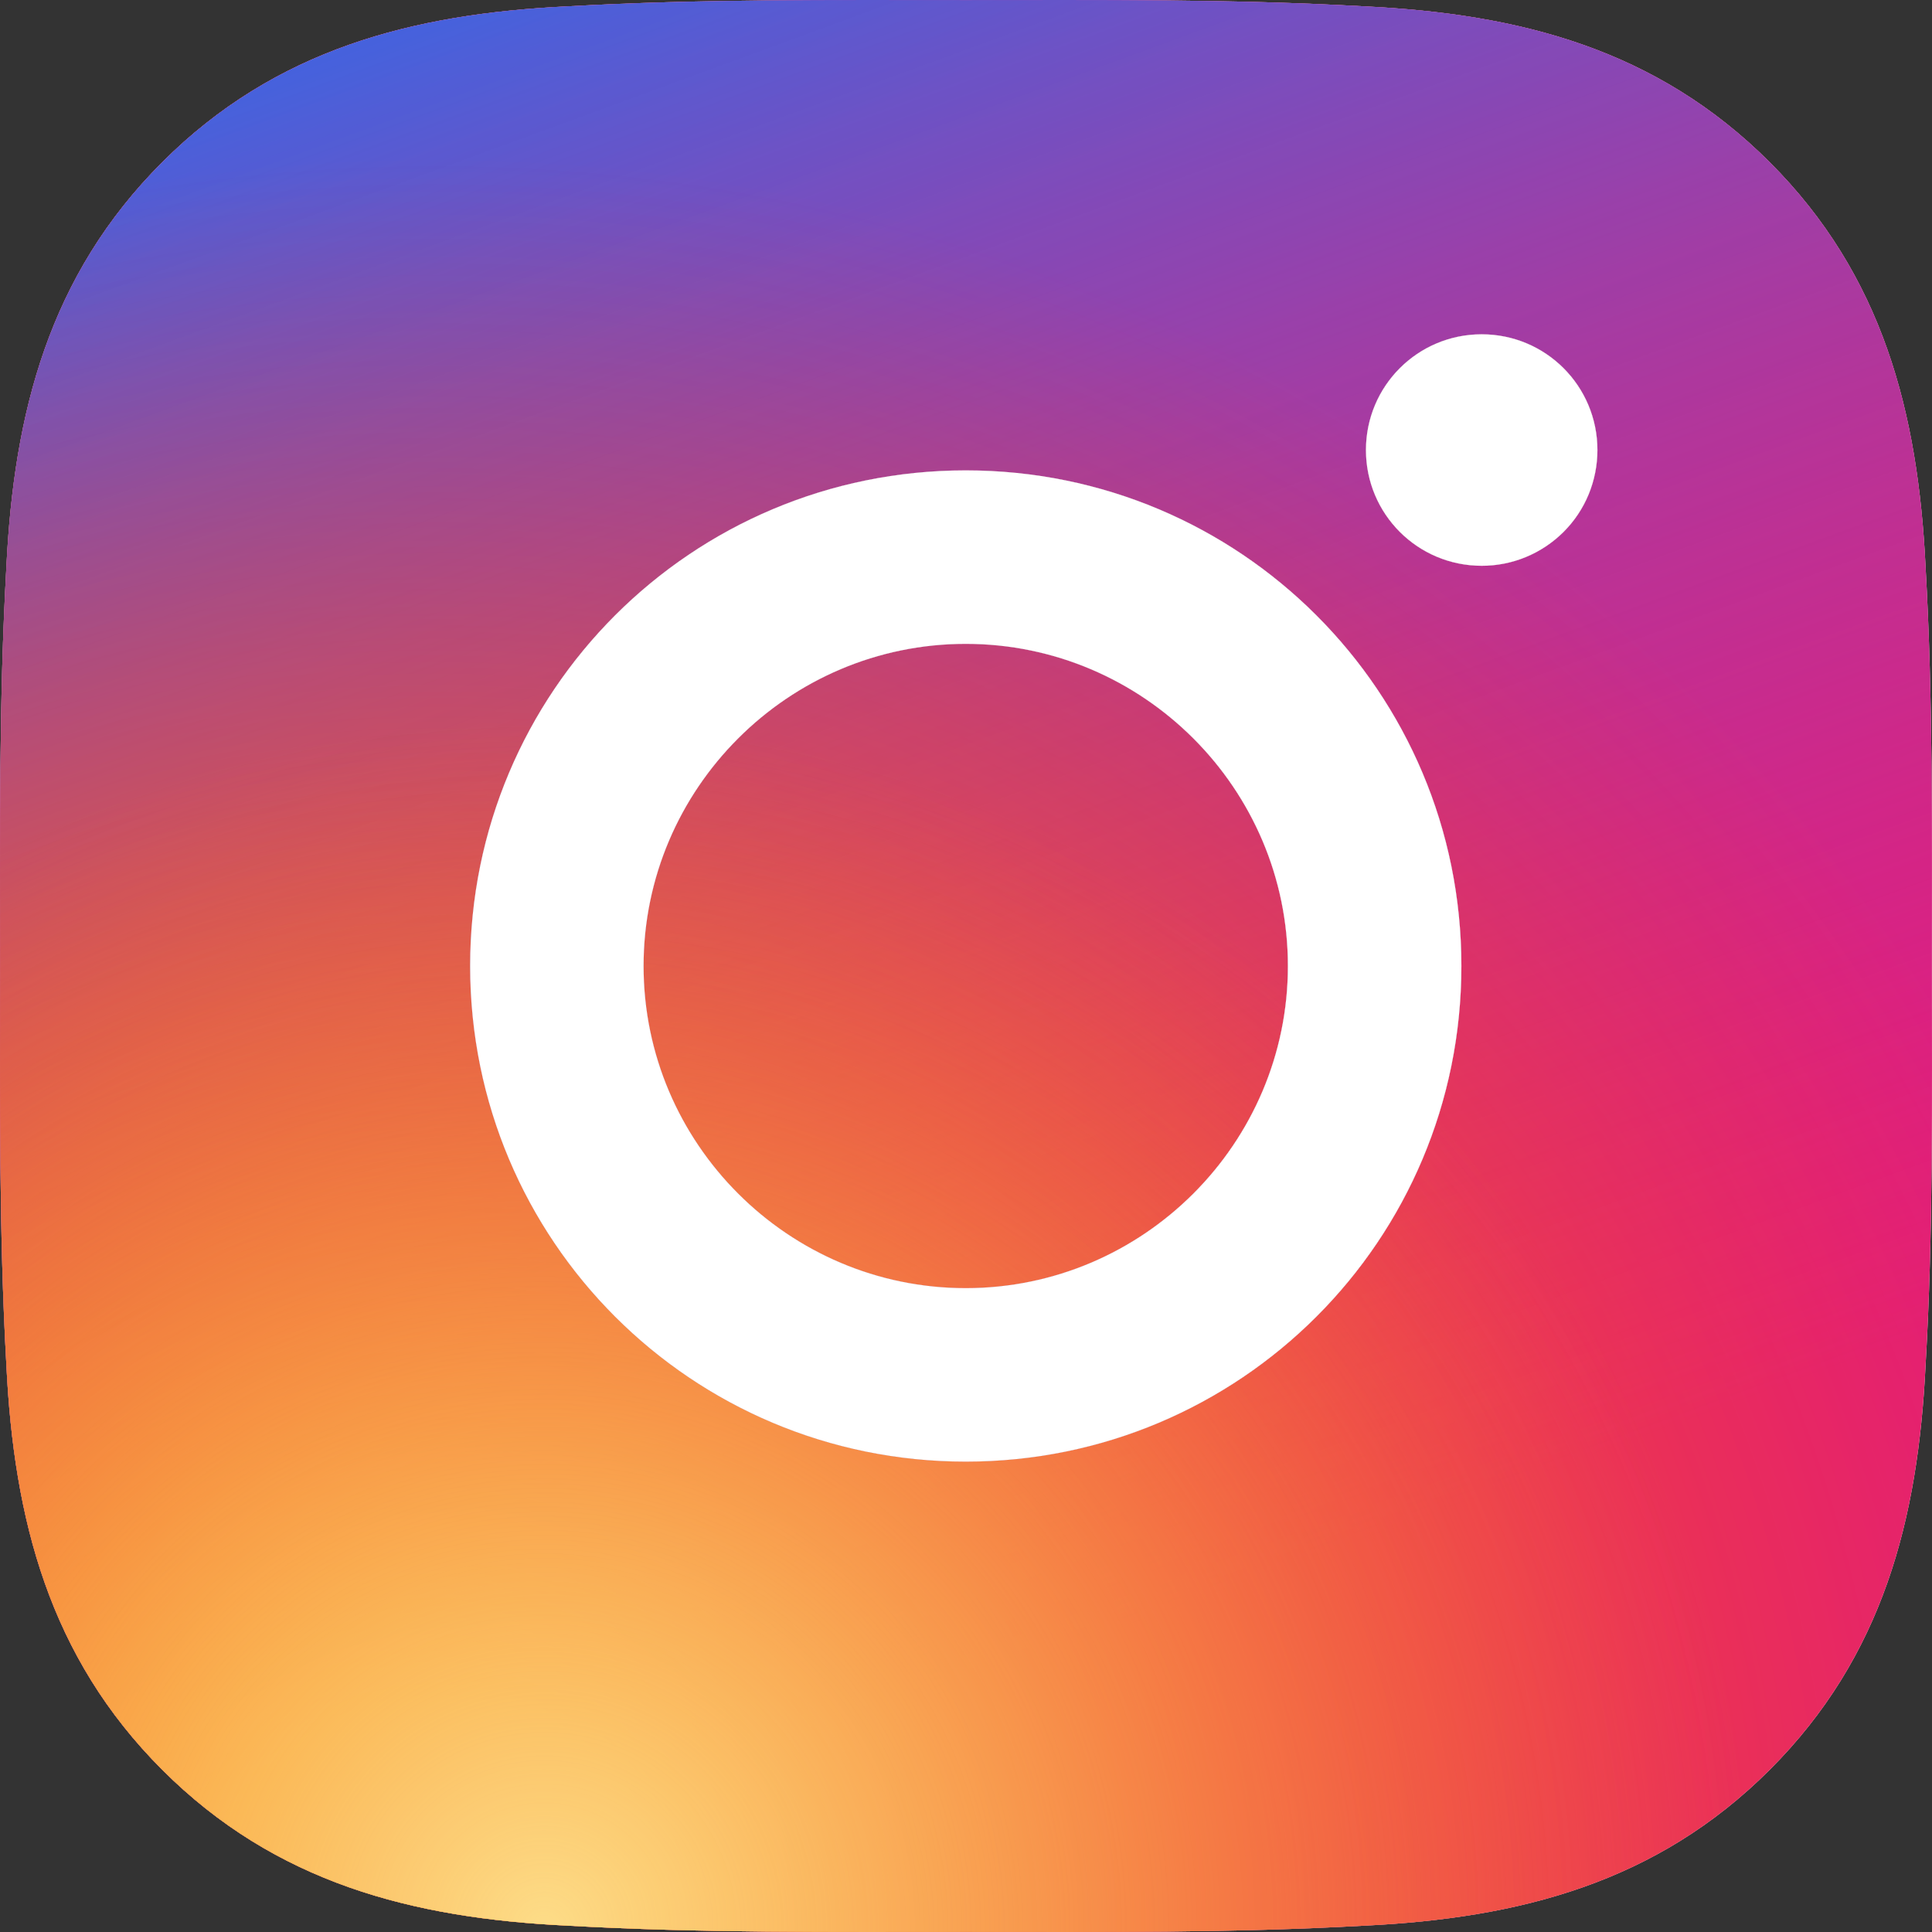 <svg width="48" height="48" viewBox="0 0 48 48" fill="none" xmlns="http://www.w3.org/2000/svg">
<rect x="0" y="0" width="48" height="48" fill="#333333" stroke="none"/>
<path d="M23.994 15.997C19.587 15.997 15.99 19.593 15.99 24C15.99 28.407 19.587 32.003 23.994 32.003C28.4 32.003 31.997 28.407 31.997 24C31.997 19.593 28.4 15.997 23.994 15.997ZM47.997 24C47.997 20.686 48.027 17.401 47.841 14.093C47.655 10.251 46.779 6.84 43.969 4.031C41.153 1.215 37.749 0.344 33.906 0.158C30.592 -0.028 27.308 0.002 24 0.002C20.685 0.002 17.401 -0.028 14.093 0.158C10.251 0.344 6.84 1.221 4.03 4.031C1.215 6.846 0.344 10.251 0.158 14.093C-0.028 17.407 0.002 20.692 0.002 24C0.002 27.308 -0.028 30.599 0.158 33.907C0.344 37.749 1.221 41.16 4.03 43.969C6.846 46.785 10.251 47.656 14.093 47.842C17.407 48.028 20.691 47.998 24 47.998C27.314 47.998 30.598 48.028 33.906 47.842C37.749 47.656 41.159 46.779 43.969 43.969C46.785 41.154 47.655 37.749 47.841 33.907C48.033 30.599 47.997 27.314 47.997 24ZM23.994 36.314C17.179 36.314 11.68 30.815 11.68 24C11.68 17.185 17.179 11.686 23.994 11.686C30.808 11.686 36.308 17.185 36.308 24C36.308 30.815 30.808 36.314 23.994 36.314ZM36.812 14.057C35.221 14.057 33.936 12.772 33.936 11.181C33.936 9.59 35.221 8.305 36.812 8.305C38.403 8.305 39.688 9.59 39.688 11.181C39.688 11.559 39.614 11.933 39.47 12.283C39.326 12.632 39.114 12.949 38.847 13.216C38.579 13.483 38.262 13.695 37.913 13.839C37.564 13.984 37.19 14.058 36.812 14.057Z" fill="white"/>
<path d="M23.994 15.997C19.587 15.997 15.99 19.593 15.99 24C15.99 28.407 19.587 32.003 23.994 32.003C28.4 32.003 31.997 28.407 31.997 24C31.997 19.593 28.4 15.997 23.994 15.997ZM47.997 24C47.997 20.686 48.027 17.401 47.841 14.093C47.655 10.251 46.779 6.84 43.969 4.031C41.153 1.215 37.749 0.344 33.906 0.158C30.592 -0.028 27.308 0.002 24 0.002C20.685 0.002 17.401 -0.028 14.093 0.158C10.251 0.344 6.84 1.221 4.03 4.031C1.215 6.846 0.344 10.251 0.158 14.093C-0.028 17.407 0.002 20.692 0.002 24C0.002 27.308 -0.028 30.599 0.158 33.907C0.344 37.749 1.221 41.16 4.03 43.969C6.846 46.785 10.251 47.656 14.093 47.842C17.407 48.028 20.691 47.998 24 47.998C27.314 47.998 30.598 48.028 33.906 47.842C37.749 47.656 41.159 46.779 43.969 43.969C46.785 41.154 47.655 37.749 47.841 33.907C48.033 30.599 47.997 27.314 47.997 24ZM23.994 36.314C17.179 36.314 11.68 30.815 11.68 24C11.68 17.185 17.179 11.686 23.994 11.686C30.808 11.686 36.308 17.185 36.308 24C36.308 30.815 30.808 36.314 23.994 36.314ZM36.812 14.057C35.221 14.057 33.936 12.772 33.936 11.181C33.936 9.59 35.221 8.305 36.812 8.305C38.403 8.305 39.688 9.59 39.688 11.181C39.688 11.559 39.614 11.933 39.47 12.283C39.326 12.632 39.114 12.949 38.847 13.216C38.579 13.483 38.262 13.695 37.913 13.839C37.564 13.984 37.19 14.058 36.812 14.057Z" fill="#E11B7E"/>
<path d="M23.994 15.997C19.587 15.997 15.99 19.593 15.99 24C15.99 28.407 19.587 32.003 23.994 32.003C28.4 32.003 31.997 28.407 31.997 24C31.997 19.593 28.4 15.997 23.994 15.997ZM47.997 24C47.997 20.686 48.027 17.401 47.841 14.093C47.655 10.251 46.779 6.84 43.969 4.031C41.153 1.215 37.749 0.344 33.906 0.158C30.592 -0.028 27.308 0.002 24 0.002C20.685 0.002 17.401 -0.028 14.093 0.158C10.251 0.344 6.84 1.221 4.03 4.031C1.215 6.846 0.344 10.251 0.158 14.093C-0.028 17.407 0.002 20.692 0.002 24C0.002 27.308 -0.028 30.599 0.158 33.907C0.344 37.749 1.221 41.16 4.03 43.969C6.846 46.785 10.251 47.656 14.093 47.842C17.407 48.028 20.691 47.998 24 47.998C27.314 47.998 30.598 48.028 33.906 47.842C37.749 47.656 41.159 46.779 43.969 43.969C46.785 41.154 47.655 37.749 47.841 33.907C48.033 30.599 47.997 27.314 47.997 24ZM23.994 36.314C17.179 36.314 11.68 30.815 11.68 24C11.68 17.185 17.179 11.686 23.994 11.686C30.808 11.686 36.308 17.185 36.308 24C36.308 30.815 30.808 36.314 23.994 36.314ZM36.812 14.057C35.221 14.057 33.936 12.772 33.936 11.181C33.936 9.59 35.221 8.305 36.812 8.305C38.403 8.305 39.688 9.59 39.688 11.181C39.688 11.559 39.614 11.933 39.47 12.283C39.326 12.632 39.114 12.949 38.847 13.216C38.579 13.483 38.262 13.695 37.913 13.839C37.564 13.984 37.19 14.058 36.812 14.057Z" fill="url(#paint0_linear_3008_5671)"/>
<path d="M23.994 15.997C19.587 15.997 15.99 19.593 15.99 24C15.99 28.407 19.587 32.003 23.994 32.003C28.4 32.003 31.997 28.407 31.997 24C31.997 19.593 28.4 15.997 23.994 15.997ZM47.997 24C47.997 20.686 48.027 17.401 47.841 14.093C47.655 10.251 46.779 6.84 43.969 4.031C41.153 1.215 37.749 0.344 33.906 0.158C30.592 -0.028 27.308 0.002 24 0.002C20.685 0.002 17.401 -0.028 14.093 0.158C10.251 0.344 6.84 1.221 4.03 4.031C1.215 6.846 0.344 10.251 0.158 14.093C-0.028 17.407 0.002 20.692 0.002 24C0.002 27.308 -0.028 30.599 0.158 33.907C0.344 37.749 1.221 41.16 4.03 43.969C6.846 46.785 10.251 47.656 14.093 47.842C17.407 48.028 20.691 47.998 24 47.998C27.314 47.998 30.598 48.028 33.906 47.842C37.749 47.656 41.159 46.779 43.969 43.969C46.785 41.154 47.655 37.749 47.841 33.907C48.033 30.599 47.997 27.314 47.997 24ZM23.994 36.314C17.179 36.314 11.68 30.815 11.68 24C11.68 17.185 17.179 11.686 23.994 11.686C30.808 11.686 36.308 17.185 36.308 24C36.308 30.815 30.808 36.314 23.994 36.314ZM36.812 14.057C35.221 14.057 33.936 12.772 33.936 11.181C33.936 9.59 35.221 8.305 36.812 8.305C38.403 8.305 39.688 9.59 39.688 11.181C39.688 11.559 39.614 11.933 39.47 12.283C39.326 12.632 39.114 12.949 38.847 13.216C38.579 13.483 38.262 13.695 37.913 13.839C37.564 13.984 37.19 14.058 36.812 14.057Z" fill="url(#paint1_radial_3008_5671)"/>
<path d="M23.994 15.997C19.587 15.997 15.99 19.593 15.99 24C15.99 28.407 19.587 32.003 23.994 32.003C28.4 32.003 31.997 28.407 31.997 24C31.997 19.593 28.4 15.997 23.994 15.997ZM47.997 24C47.997 20.686 48.027 17.401 47.841 14.093C47.655 10.251 46.779 6.84 43.969 4.031C41.153 1.215 37.749 0.344 33.906 0.158C30.592 -0.028 27.308 0.002 24 0.002C20.685 0.002 17.401 -0.028 14.093 0.158C10.251 0.344 6.84 1.221 4.03 4.031C1.215 6.846 0.344 10.251 0.158 14.093C-0.028 17.407 0.002 20.692 0.002 24C0.002 27.308 -0.028 30.599 0.158 33.907C0.344 37.749 1.221 41.16 4.03 43.969C6.846 46.785 10.251 47.656 14.093 47.842C17.407 48.028 20.691 47.998 24 47.998C27.314 47.998 30.598 48.028 33.906 47.842C37.749 47.656 41.159 46.779 43.969 43.969C46.785 41.154 47.655 37.749 47.841 33.907C48.033 30.599 47.997 27.314 47.997 24ZM23.994 36.314C17.179 36.314 11.68 30.815 11.68 24C11.68 17.185 17.179 11.686 23.994 11.686C30.808 11.686 36.308 17.185 36.308 24C36.308 30.815 30.808 36.314 23.994 36.314ZM36.812 14.057C35.221 14.057 33.936 12.772 33.936 11.181C33.936 9.59 35.221 8.305 36.812 8.305C38.403 8.305 39.688 9.59 39.688 11.181C39.688 11.559 39.614 11.933 39.47 12.283C39.326 12.632 39.114 12.949 38.847 13.216C38.579 13.483 38.262 13.695 37.913 13.839C37.564 13.984 37.19 14.058 36.812 14.057Z" fill="url(#paint2_radial_3008_5671)"/>
<path fill-rule="evenodd" clip-rule="evenodd" d="M23.994 36.314C17.179 36.314 11.68 30.815 11.68 24C11.68 17.185 17.179 11.686 23.994 11.686C30.808 11.686 36.308 17.185 36.308 24C36.308 30.815 30.808 36.314 23.994 36.314ZM15.99 24C15.99 19.593 19.587 15.997 23.994 15.997C28.4 15.997 31.997 19.593 31.997 24C31.997 28.407 28.4 32.003 23.994 32.003C19.587 32.003 15.99 28.407 15.99 24Z" fill="white"/>
<path d="M36.812 14.057C35.221 14.057 33.936 12.772 33.936 11.181C33.936 9.59 35.221 8.305 36.812 8.305C38.403 8.305 39.688 9.59 39.688 11.181C39.688 11.559 39.614 11.933 39.47 12.283C39.326 12.632 39.114 12.949 38.847 13.216C38.579 13.483 38.262 13.695 37.913 13.839C37.564 13.984 37.19 14.058 36.812 14.057Z" fill="white"/>
<defs>
<linearGradient id="paint0_linear_3008_5671" x1="5.273" y1="-2.35589e-07" x2="21.047" y2="43.008" gradientUnits="userSpaceOnUse">
<stop offset="0.04" stop-color="#4263DF"/>
<stop offset="1" stop-color="#D53585" stop-opacity="0"/>
</linearGradient>
<radialGradient id="paint1_radial_3008_5671" cx="0" cy="0" r="1" gradientUnits="userSpaceOnUse" gradientTransform="translate(10.57 48) rotate(-36.119) scale(44.334)">
<stop offset="0.13" stop-color="#FFAD05"/>
<stop offset="1" stop-color="#FF3F00" stop-opacity="0"/>
</radialGradient>
<radialGradient id="paint2_radial_3008_5671" cx="0" cy="0" r="1" gradientUnits="userSpaceOnUse" gradientTransform="translate(13.711 48) rotate(-40.601) scale(30.035)">
<stop offset="0.01" stop-color="#FDDB86"/>
<stop offset="1" stop-color="#F06942" stop-opacity="0"/>
</radialGradient>
</defs>
</svg>
